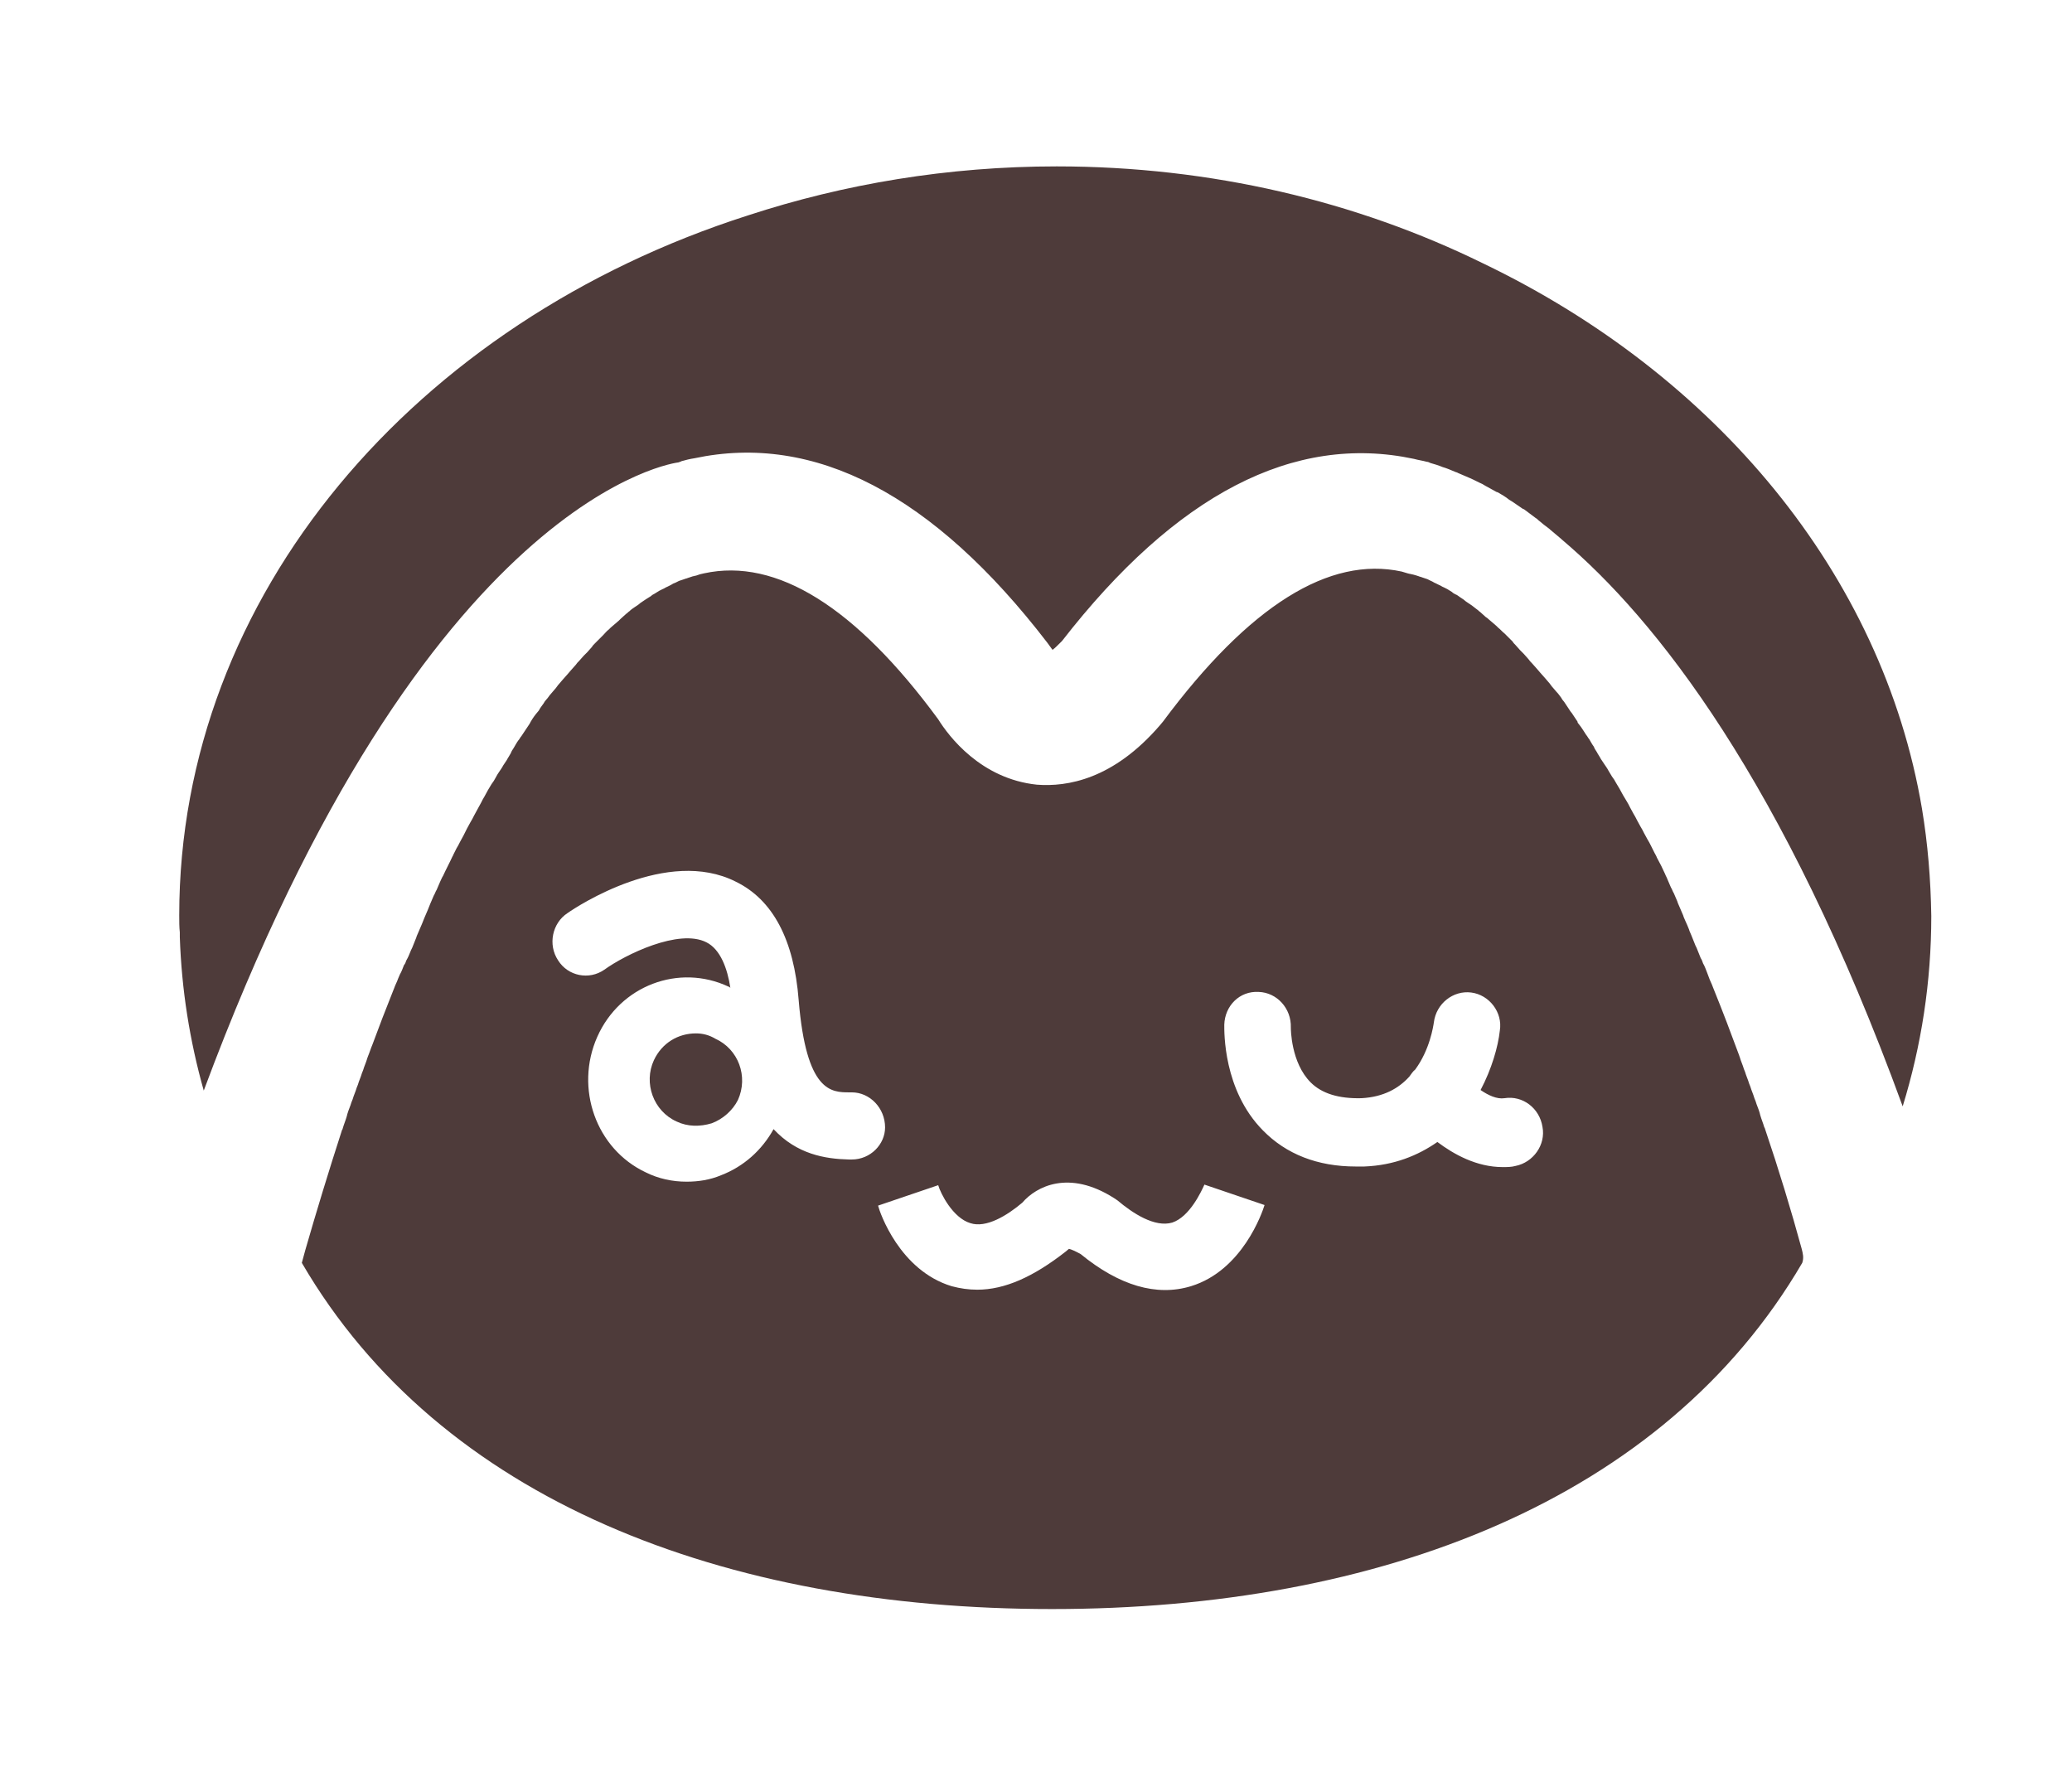 <?xml version="1.0" encoding="utf-8"?>
<!-- Generator: Adobe Illustrator 24.0.2, SVG Export Plug-In . SVG Version: 6.00 Build 0)  -->
<svg version="1.1" id="圖層_1" xmlns="http://www.w3.org/2000/svg" xmlns:xlink="http://www.w3.org/1999/xlink" x="0px" y="0px"
	 viewBox="0 0 354.9 303.5" style="enable-background:new 0 0 354.9 303.5;" xml:space="preserve">
<style type="text/css">
	.st0{fill:#4E3B3A;}
</style>
<path class="st0" d="M122.5,177.9c-1-0.6-2.1-0.9-3.3-0.9c-3,0-5.8,1.6-7.2,4.6c-1.8,3.9-0.1,8.7,3.9,10.5c1.9,0.9,4,0.9,6,0.3
	c1.9-0.7,3.6-2.2,4.5-4C128.2,184.4,126.5,179.7,122.5,177.9z"/>
<path class="st0" d="M308.6,213.9c-1.8-6.6-3.9-13.5-6.3-20.6c0-0.1-0.1-0.2-0.1-0.2c-0.2-0.7-0.5-1.4-0.7-2.1
	c0-0.1-0.1-0.3-0.1-0.4c-0.2-0.7-0.5-1.3-0.7-2c-0.1-0.2-0.1-0.3-0.2-0.5c-0.2-0.7-0.5-1.3-0.7-2c-0.1-0.2-0.1-0.3-0.2-0.5
	c-0.2-0.7-0.5-1.3-0.7-2c-0.1-0.2-0.1-0.3-0.2-0.5c-0.2-0.7-0.5-1.3-0.7-2c0-0.1-0.1-0.2-0.1-0.3c-1.4-3.8-2.8-7.5-4.3-11.2
	c-0.1-0.2-0.1-0.3-0.2-0.5c-0.2-0.6-0.5-1.1-0.7-1.7c-0.1-0.3-0.2-0.5-0.3-0.8c-0.2-0.5-0.4-1.1-0.7-1.6c-0.1-0.3-0.2-0.6-0.4-0.9
	c-0.2-0.5-0.4-1-0.6-1.5c-0.1-0.3-0.3-0.6-0.4-0.9c-0.2-0.5-0.4-1-0.6-1.5c-0.1-0.3-0.3-0.6-0.4-1c-0.2-0.5-0.4-1-0.6-1.4
	c-0.1-0.3-0.3-0.6-0.4-1c-0.2-0.5-0.4-0.9-0.6-1.4c-0.1-0.3-0.3-0.6-0.4-1c-0.2-0.5-0.4-0.9-0.6-1.4c-0.2-0.3-0.3-0.7-0.5-1
	c-0.2-0.5-0.4-0.9-0.6-1.4c-0.1-0.3-0.3-0.6-0.4-0.9c-0.4-0.9-0.9-1.9-1.4-2.8c-0.1-0.3-0.3-0.6-0.4-0.8c-0.2-0.4-0.4-0.8-0.6-1.2
	c-0.2-0.4-0.4-0.8-0.6-1.1c-0.2-0.4-0.4-0.7-0.6-1.1c-0.2-0.4-0.4-0.8-0.6-1.1c-0.2-0.4-0.4-0.7-0.6-1.1c-0.2-0.4-0.4-0.8-0.6-1.1
	c-0.2-0.4-0.4-0.7-0.6-1.1c-0.2-0.4-0.4-0.8-0.6-1.1c-0.2-0.3-0.4-0.7-0.6-1c-0.2-0.4-0.4-0.7-0.6-1.1c-0.2-0.3-0.4-0.7-0.6-1
	c-0.2-0.4-0.4-0.7-0.7-1.1c-0.2-0.3-0.4-0.7-0.6-1c-0.2-0.4-0.5-0.8-0.7-1.1c-0.2-0.3-0.4-0.6-0.6-0.9c-0.2-0.4-0.5-0.8-0.7-1.2
	c-0.2-0.3-0.4-0.6-0.5-0.9c-0.3-0.4-0.5-0.8-0.8-1.3c-0.2-0.2-0.3-0.5-0.5-0.7c-0.4-0.6-0.8-1.3-1.3-1.9c-0.1-0.1-0.2-0.2-0.2-0.4
	c-0.3-0.5-0.7-1-1-1.5c-0.2-0.2-0.3-0.4-0.5-0.7c-0.3-0.4-0.5-0.8-0.8-1.2c-0.2-0.2-0.4-0.5-0.5-0.7c-0.3-0.4-0.5-0.7-0.8-1
	c-0.2-0.2-0.4-0.5-0.6-0.7c-0.3-0.3-0.5-0.7-0.8-1c-0.2-0.2-0.4-0.5-0.6-0.7c-0.3-0.3-0.5-0.6-0.8-0.9c-0.2-0.2-0.4-0.5-0.6-0.7
	c-0.3-0.3-0.5-0.6-0.8-0.9c-0.2-0.2-0.4-0.4-0.6-0.7c-0.3-0.3-0.5-0.6-0.8-0.9c-0.2-0.2-0.4-0.4-0.6-0.6c-0.3-0.3-0.5-0.6-0.8-0.9
	c-0.2-0.2-0.4-0.4-0.5-0.6c-0.3-0.3-0.6-0.6-0.9-0.9c-0.2-0.2-0.3-0.3-0.5-0.5c-0.4-0.3-0.7-0.7-1.1-1c-0.1-0.1-0.2-0.2-0.3-0.3
	c-0.5-0.4-0.9-0.8-1.4-1.2c-0.1-0.1-0.2-0.2-0.4-0.3c-0.3-0.3-0.7-0.6-1-0.9c-0.2-0.1-0.3-0.3-0.5-0.4c-0.3-0.2-0.6-0.5-0.9-0.7
	c-0.2-0.1-0.4-0.3-0.6-0.4c-0.3-0.2-0.6-0.4-0.8-0.6c-0.2-0.1-0.4-0.3-0.6-0.4c-0.3-0.2-0.5-0.4-0.8-0.5c-0.2-0.1-0.4-0.2-0.6-0.4
	c-0.3-0.2-0.5-0.3-0.8-0.5c-0.2-0.1-0.4-0.2-0.6-0.3c-0.3-0.1-0.5-0.3-0.8-0.4c-0.2-0.1-0.4-0.2-0.6-0.3c-0.3-0.1-0.5-0.3-0.8-0.4
	c-0.2-0.1-0.4-0.2-0.6-0.3c-0.3-0.1-0.6-0.2-0.9-0.3c-0.2-0.1-0.4-0.1-0.6-0.2c-0.3-0.1-0.6-0.2-1-0.3c-0.2,0-0.3-0.1-0.5-0.1
	c-0.5-0.1-1-0.3-1.4-0.4c-12.4-2.7-26.1,5.8-40.9,25.7l-0.5,0.6c-8,9.3-15.9,10.6-21.1,10.2c-9.6-1-15.1-8.3-16.9-11.2
	C146.6,104,133,95.5,120.6,98.2c-0.5,0.1-0.9,0.2-1.4,0.4c-0.2,0-0.3,0.1-0.5,0.1c-0.3,0.1-0.6,0.2-0.9,0.3
	c-0.2,0.1-0.4,0.1-0.6,0.2c-0.3,0.1-0.6,0.2-0.9,0.3c-0.2,0.1-0.4,0.2-0.6,0.3c-0.3,0.1-0.5,0.2-0.8,0.4c-0.2,0.1-0.4,0.2-0.6,0.3
	c-0.3,0.1-0.5,0.3-0.8,0.4c-0.2,0.1-0.4,0.2-0.6,0.3c-0.3,0.2-0.5,0.3-0.8,0.5c-0.2,0.1-0.4,0.2-0.6,0.4c-0.3,0.2-0.5,0.3-0.8,0.5
	c-0.2,0.1-0.4,0.3-0.6,0.4c-0.3,0.2-0.6,0.4-0.8,0.6c-0.2,0.1-0.4,0.3-0.6,0.4c-0.3,0.2-0.6,0.4-0.9,0.7c-0.2,0.1-0.3,0.3-0.5,0.4
	c-0.3,0.3-0.7,0.6-1,0.9c-0.1,0.1-0.2,0.2-0.3,0.3c-0.5,0.4-0.9,0.8-1.4,1.2c-0.1,0.1-0.2,0.2-0.3,0.3c-0.4,0.3-0.7,0.7-1,1
	c-0.2,0.2-0.3,0.3-0.5,0.5c-0.3,0.3-0.6,0.6-0.9,0.9c-0.2,0.2-0.4,0.4-0.5,0.6c-0.3,0.3-0.5,0.6-0.8,0.9c-0.2,0.2-0.4,0.4-0.6,0.6
	c-0.3,0.3-0.5,0.6-0.8,0.9c-0.2,0.2-0.4,0.4-0.6,0.7c-0.3,0.3-0.5,0.6-0.8,0.9c-0.2,0.2-0.4,0.5-0.6,0.7c-0.3,0.3-0.5,0.6-0.8,0.9
	c-0.2,0.2-0.4,0.5-0.6,0.7c-0.3,0.3-0.5,0.7-0.8,1c-0.2,0.2-0.4,0.5-0.6,0.7c-0.3,0.3-0.5,0.7-0.8,1c-0.2,0.2-0.4,0.5-0.5,0.7
	c-0.3,0.4-0.6,0.8-0.8,1.2c-0.2,0.2-0.3,0.4-0.5,0.6c-0.4,0.5-0.8,1.1-1.1,1.7c-0.1,0.1-0.1,0.2-0.2,0.3c-0.4,0.6-0.8,1.2-1.2,1.8
	c-0.2,0.2-0.3,0.5-0.5,0.7c-0.3,0.4-0.5,0.8-0.8,1.3c-0.2,0.3-0.4,0.6-0.5,0.9c-0.2,0.4-0.5,0.8-0.7,1.2c-0.2,0.3-0.4,0.6-0.6,0.9
	c-0.2,0.4-0.5,0.8-0.7,1.1c-0.2,0.3-0.4,0.6-0.6,1c-0.2,0.4-0.4,0.7-0.7,1.1c-0.2,0.3-0.4,0.7-0.6,1c-0.2,0.4-0.4,0.7-0.6,1.1
	c-0.2,0.3-0.4,0.7-0.6,1.1c-0.2,0.4-0.4,0.7-0.6,1.1c-0.2,0.4-0.4,0.7-0.6,1.1c-0.2,0.4-0.4,0.8-0.6,1.1c-0.2,0.4-0.4,0.7-0.6,1.1
	c-0.2,0.4-0.4,0.8-0.6,1.2c-0.2,0.4-0.4,0.7-0.6,1.1c-0.2,0.4-0.4,0.8-0.6,1.1c-0.2,0.4-0.4,0.8-0.6,1.2c0,0.1-0.1,0.2-0.1,0.2
	c-0.5,1.1-1.1,2.2-1.6,3.3c-0.2,0.3-0.3,0.6-0.5,1c-0.2,0.5-0.4,0.9-0.6,1.4c-0.2,0.3-0.3,0.7-0.5,1c-0.2,0.5-0.4,0.9-0.6,1.4
	c-0.1,0.3-0.3,0.7-0.4,1c-0.2,0.5-0.4,0.9-0.6,1.4c-0.1,0.3-0.3,0.7-0.4,1c-0.2,0.5-0.4,0.9-0.6,1.4c-0.1,0.3-0.3,0.6-0.4,1
	c-0.2,0.5-0.4,1-0.6,1.5c-0.1,0.3-0.3,0.6-0.4,0.9c-0.2,0.5-0.4,1-0.7,1.5c-0.1,0.3-0.2,0.6-0.4,0.8c-0.2,0.5-0.4,1.1-0.7,1.6
	c-0.1,0.2-0.2,0.5-0.3,0.7c-0.2,0.6-0.5,1.1-0.7,1.7c-0.1,0.2-0.1,0.3-0.2,0.5c-1.2,3-2.4,6.1-3.5,9.1c0,0,0,0,0,0
	c-0.3,0.7-0.5,1.4-0.8,2.1c0,0.1-0.1,0.2-0.1,0.3c-0.2,0.7-0.5,1.3-0.7,2c-0.1,0.2-0.1,0.3-0.2,0.5c-0.2,0.7-0.5,1.3-0.7,2
	c-0.1,0.2-0.1,0.3-0.2,0.5c-0.2,0.7-0.5,1.3-0.7,2c-0.1,0.2-0.1,0.3-0.2,0.5c-0.2,0.7-0.5,1.3-0.7,2c0,0.1-0.1,0.3-0.1,0.4
	c-0.2,0.7-0.5,1.4-0.7,2.1c0,0.1,0,0.1-0.1,0.2c-2.3,7.1-4.4,14-6.3,20.6c0,0,0,0,0,0c-0.2,0.7-0.4,1.5-0.6,2.2
	c23.7,40.7,72.4,59.3,128.5,59.3c56.1,0,104.8-18.7,128.5-59.3C309,215.4,308.8,214.7,308.6,213.9
	C308.6,213.9,308.6,213.9,308.6,213.9z M145.9,198.6h-0.5c-4.1-0.1-8.9-0.9-12.9-5.2c-2,3.6-5.1,6.4-9,7.9c-1.9,0.8-3.9,1.1-5.9,1.1
	c-2.4,0-4.8-0.5-7-1.6c-8.5-4-12.2-14.4-8.3-23.2c3.9-8.8,14-12.6,22.5-8.6c0.1,0,0.2,0.1,0.3,0.2c-0.5-3.3-1.7-6.6-4.1-7.8
	c-4.7-2.4-13.9,2.1-17.5,4.7c-2.6,1.8-6.2,1.1-7.9-1.6c-1.8-2.7-1-6.4,1.6-8.1c1.7-1.2,17.1-11.3,28.8-5.4c6.4,3.1,10,10,10.8,20.3
	c1.3,15.8,5.6,15.8,8.7,15.8h0.4c3.1,0,5.7,2.7,5.7,6C151.6,196,149.1,198.6,145.9,198.6z M204,220.3c-5.9,1.8-12.3-0.1-18.9-5.5
	c-0.9-0.5-1.6-0.8-2-0.9l-0.6,0.5c-5.5,4.3-10.4,6.5-15.1,6.5c-1.5,0-2.9-0.2-4.4-0.6c-8.9-2.7-12.3-12.6-12.6-13.8l10.3-3.5
	c0.4,1.4,2.5,5.6,5.5,6.5c2.7,0.9,6.3-1.3,8.9-3.5c2.4-2.8,8-5.7,15.7-0.8l0.6,0.4c2.6,2.2,6.4,4.7,9.4,3.8c3-1,5-5.4,5.5-6.5
	l10.3,3.5C216.2,207.7,212.8,217.6,204,220.3z M259.6,199.7c-0.7,0.2-1.5,0.2-2.2,0.2c-4.5,0-8.4-2.2-11.2-4.3
	c-3.3,2.3-7.4,4-12.5,4.2c-0.5,0-0.9,0-1.5,0c-6.5,0-11.9-2.1-15.9-6.2c-6.8-6.9-6.6-16.9-6.6-18.1c0.1-3.2,2.6-5.8,5.9-5.6
	c3.1,0.1,5.6,2.8,5.5,6.1c0,0.2,0,6,3.4,9.4c1.9,1.9,4.8,2.8,8.7,2.7c3.8-0.2,6.4-1.7,8.2-3.7c0.3-0.4,0.6-0.9,1-1.2
	c2.5-3.4,3.1-7.4,3.2-8.1c0.4-3.2,3.3-5.5,6.4-5.1c3.1,0.4,5.4,3.4,4.9,6.5c-0.3,2.8-1.4,6.6-3.3,10.2c1.3,0.9,2.8,1.6,4.1,1.4
	c3.1-0.5,6,1.7,6.5,4.9C264.8,196.1,262.6,199.1,259.6,199.7z"/>
<path class="st0" d="M329.2,138.5c-6.8-40.2-35.4-74.3-75.2-93.4c-21.6-10.6-46.5-16.6-73-16.6c-18.6,0-36.4,3-52.9,8.4
	c-56.9,18.2-97.4,65-97.4,119.9c0,1,0,2,0.1,2.9c0,0.3,0,0.6,0,0.8c0.3,9,1.7,17.8,4.1,26.3C73.1,84.1,116.2,79.2,116.2,79.2
	c0.2-0.1,0.4-0.1,0.5-0.2c0.7-0.2,1.5-0.4,2.2-0.5c20.6-4.4,41,6.2,60.5,31.6l0.8,1.1c0,0,0,0,0.1,0.1c0.4-0.3,0.9-0.8,1.6-1.5
	c19.5-25.1,39.7-35.6,60.3-31.2c0.7,0.2,1.5,0.3,2.2,0.5c0.2,0,0.4,0.1,0.6,0.2c0.7,0.2,1.4,0.4,2.1,0.7c0,0,0,0,0,0
	c0.7,0.2,1.4,0.5,2.1,0.8c0.2,0.1,0.4,0.1,0.5,0.2c0.7,0.3,1.4,0.6,2.1,0.9c0,0,0,0,0,0c0.7,0.3,1.4,0.7,2.1,1
	c0.2,0.1,0.3,0.2,0.5,0.3c0.7,0.4,1.3,0.7,2,1.1c0,0,0,0,0.1,0c0.7,0.4,1.4,0.8,2,1.3c0.2,0.1,0.3,0.2,0.5,0.3
	c0.6,0.4,1.3,0.9,1.9,1.3c0,0,0,0,0.1,0c0.7,0.5,1.3,1,2,1.5c0.2,0.1,0.3,0.2,0.5,0.4c0.6,0.5,1.2,1,1.9,1.5c0,0,0,0,0.1,0.1
	c0.6,0.5,1.3,1.1,1.9,1.6c0,0,0,0,0.1,0.1c16.1,13.6,38,41.2,58.4,97.1c3.2-10.4,4.9-21.3,4.9-32.6
	C330.7,150.6,330.2,144.5,329.2,138.5z"/>
</svg>
